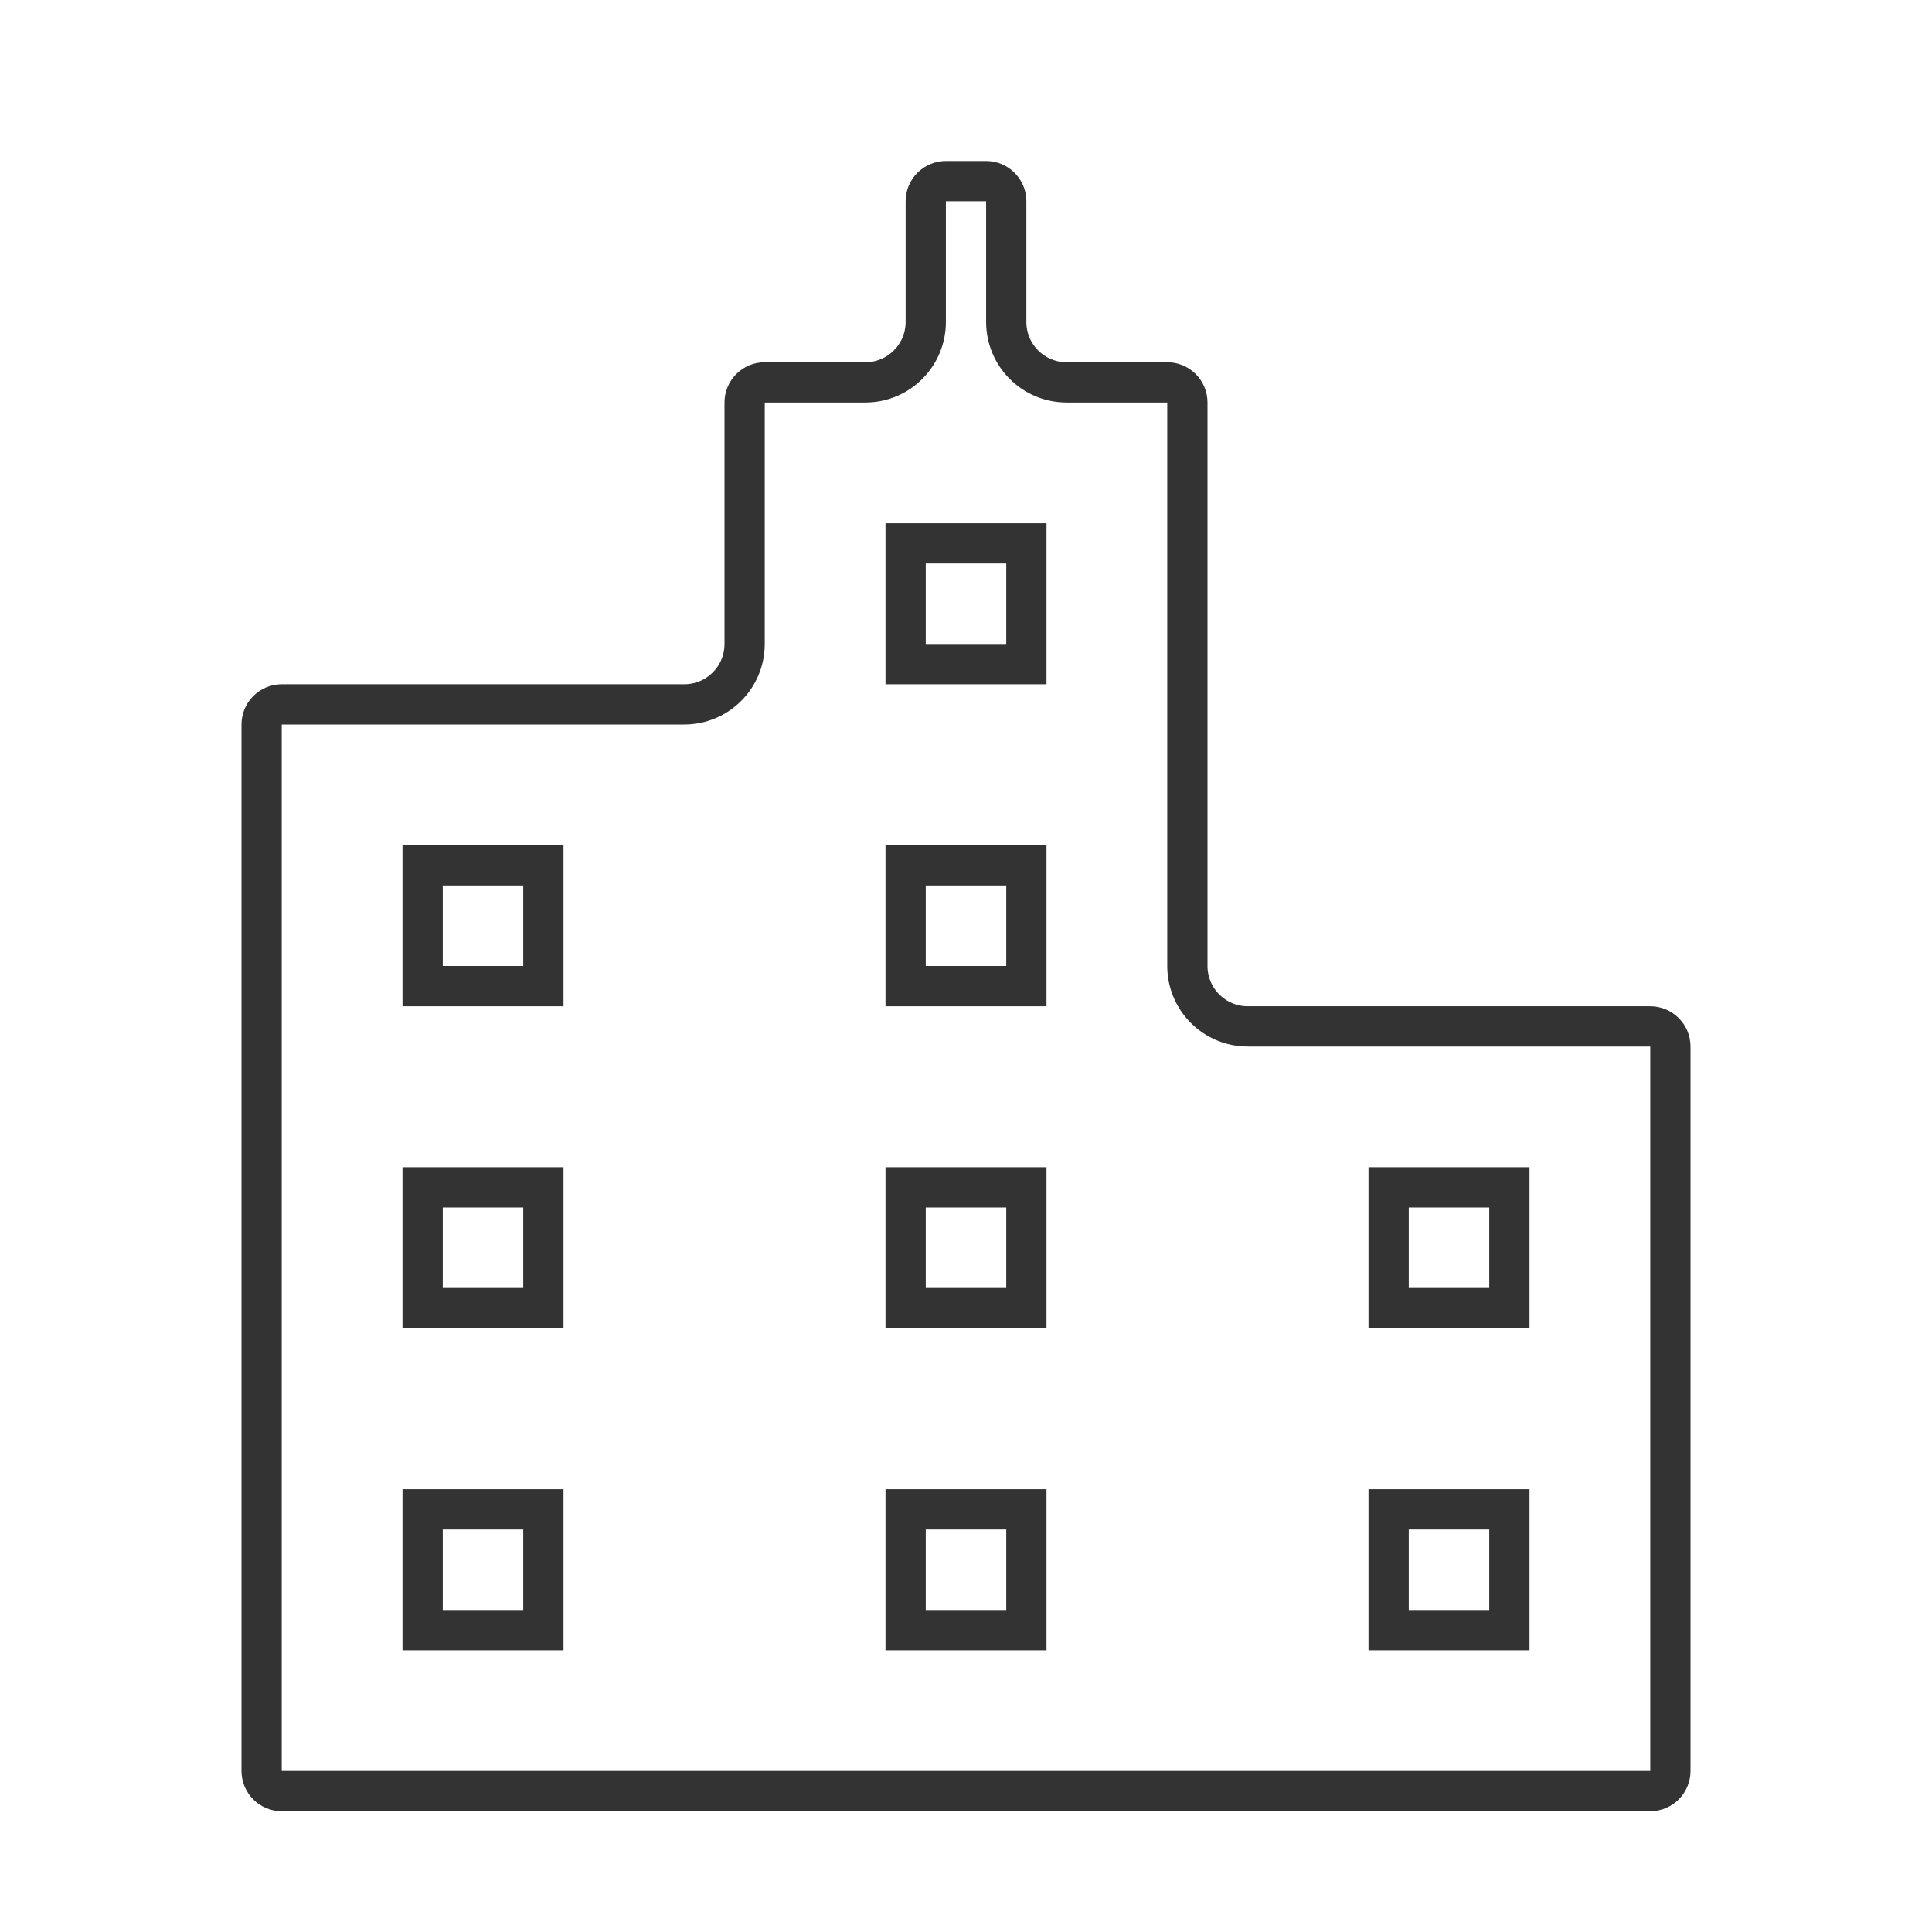 <svg width="48" height="48" viewBox="0 0 48 48" fill="none" xmlns="http://www.w3.org/2000/svg">
<path d="M19 9.5H21.5C22.328 9.5 23 8.828 23 8V5C23 4.724 23.224 4.5 23.5 4.5H24.5C24.776 4.5 25 4.724 25 5V8C25 8.828 25.672 9.5 26.5 9.5H29C29.276 9.5 29.5 9.724 29.5 10V24C29.5 24.828 30.172 25.5 31 25.5H41C41.276 25.5 41.5 25.724 41.5 26V44C41.5 44.276 41.276 44.5 41 44.5H7C6.724 44.5 6.5 44.276 6.5 44V18C6.5 17.724 6.724 17.5 7 17.5H17C17.828 17.5 18.5 16.828 18.5 16V10C18.5 9.724 18.724 9.5 19 9.5Z" stroke="#333333"/>
<path d="M13.5 40.5H10.5V37.5H13.5V40.5ZM13.5 32.5H10.5V29.5H13.5V32.5ZM13.5 24.5H10.5V21.5H13.5V24.5ZM25.5 40.5H22.5V37.5H25.5V40.5ZM25.5 32.5H22.5V29.5H25.5V32.5ZM25.5 24.5H22.5V21.5H25.5V24.5ZM25.5 16.5H22.5V13.5H25.5V16.5ZM37.5 40.5H34.5V37.5H37.5V40.5ZM37.5 32.5H34.5V29.5H37.5V32.5Z" stroke="#333333"/>
</svg>
